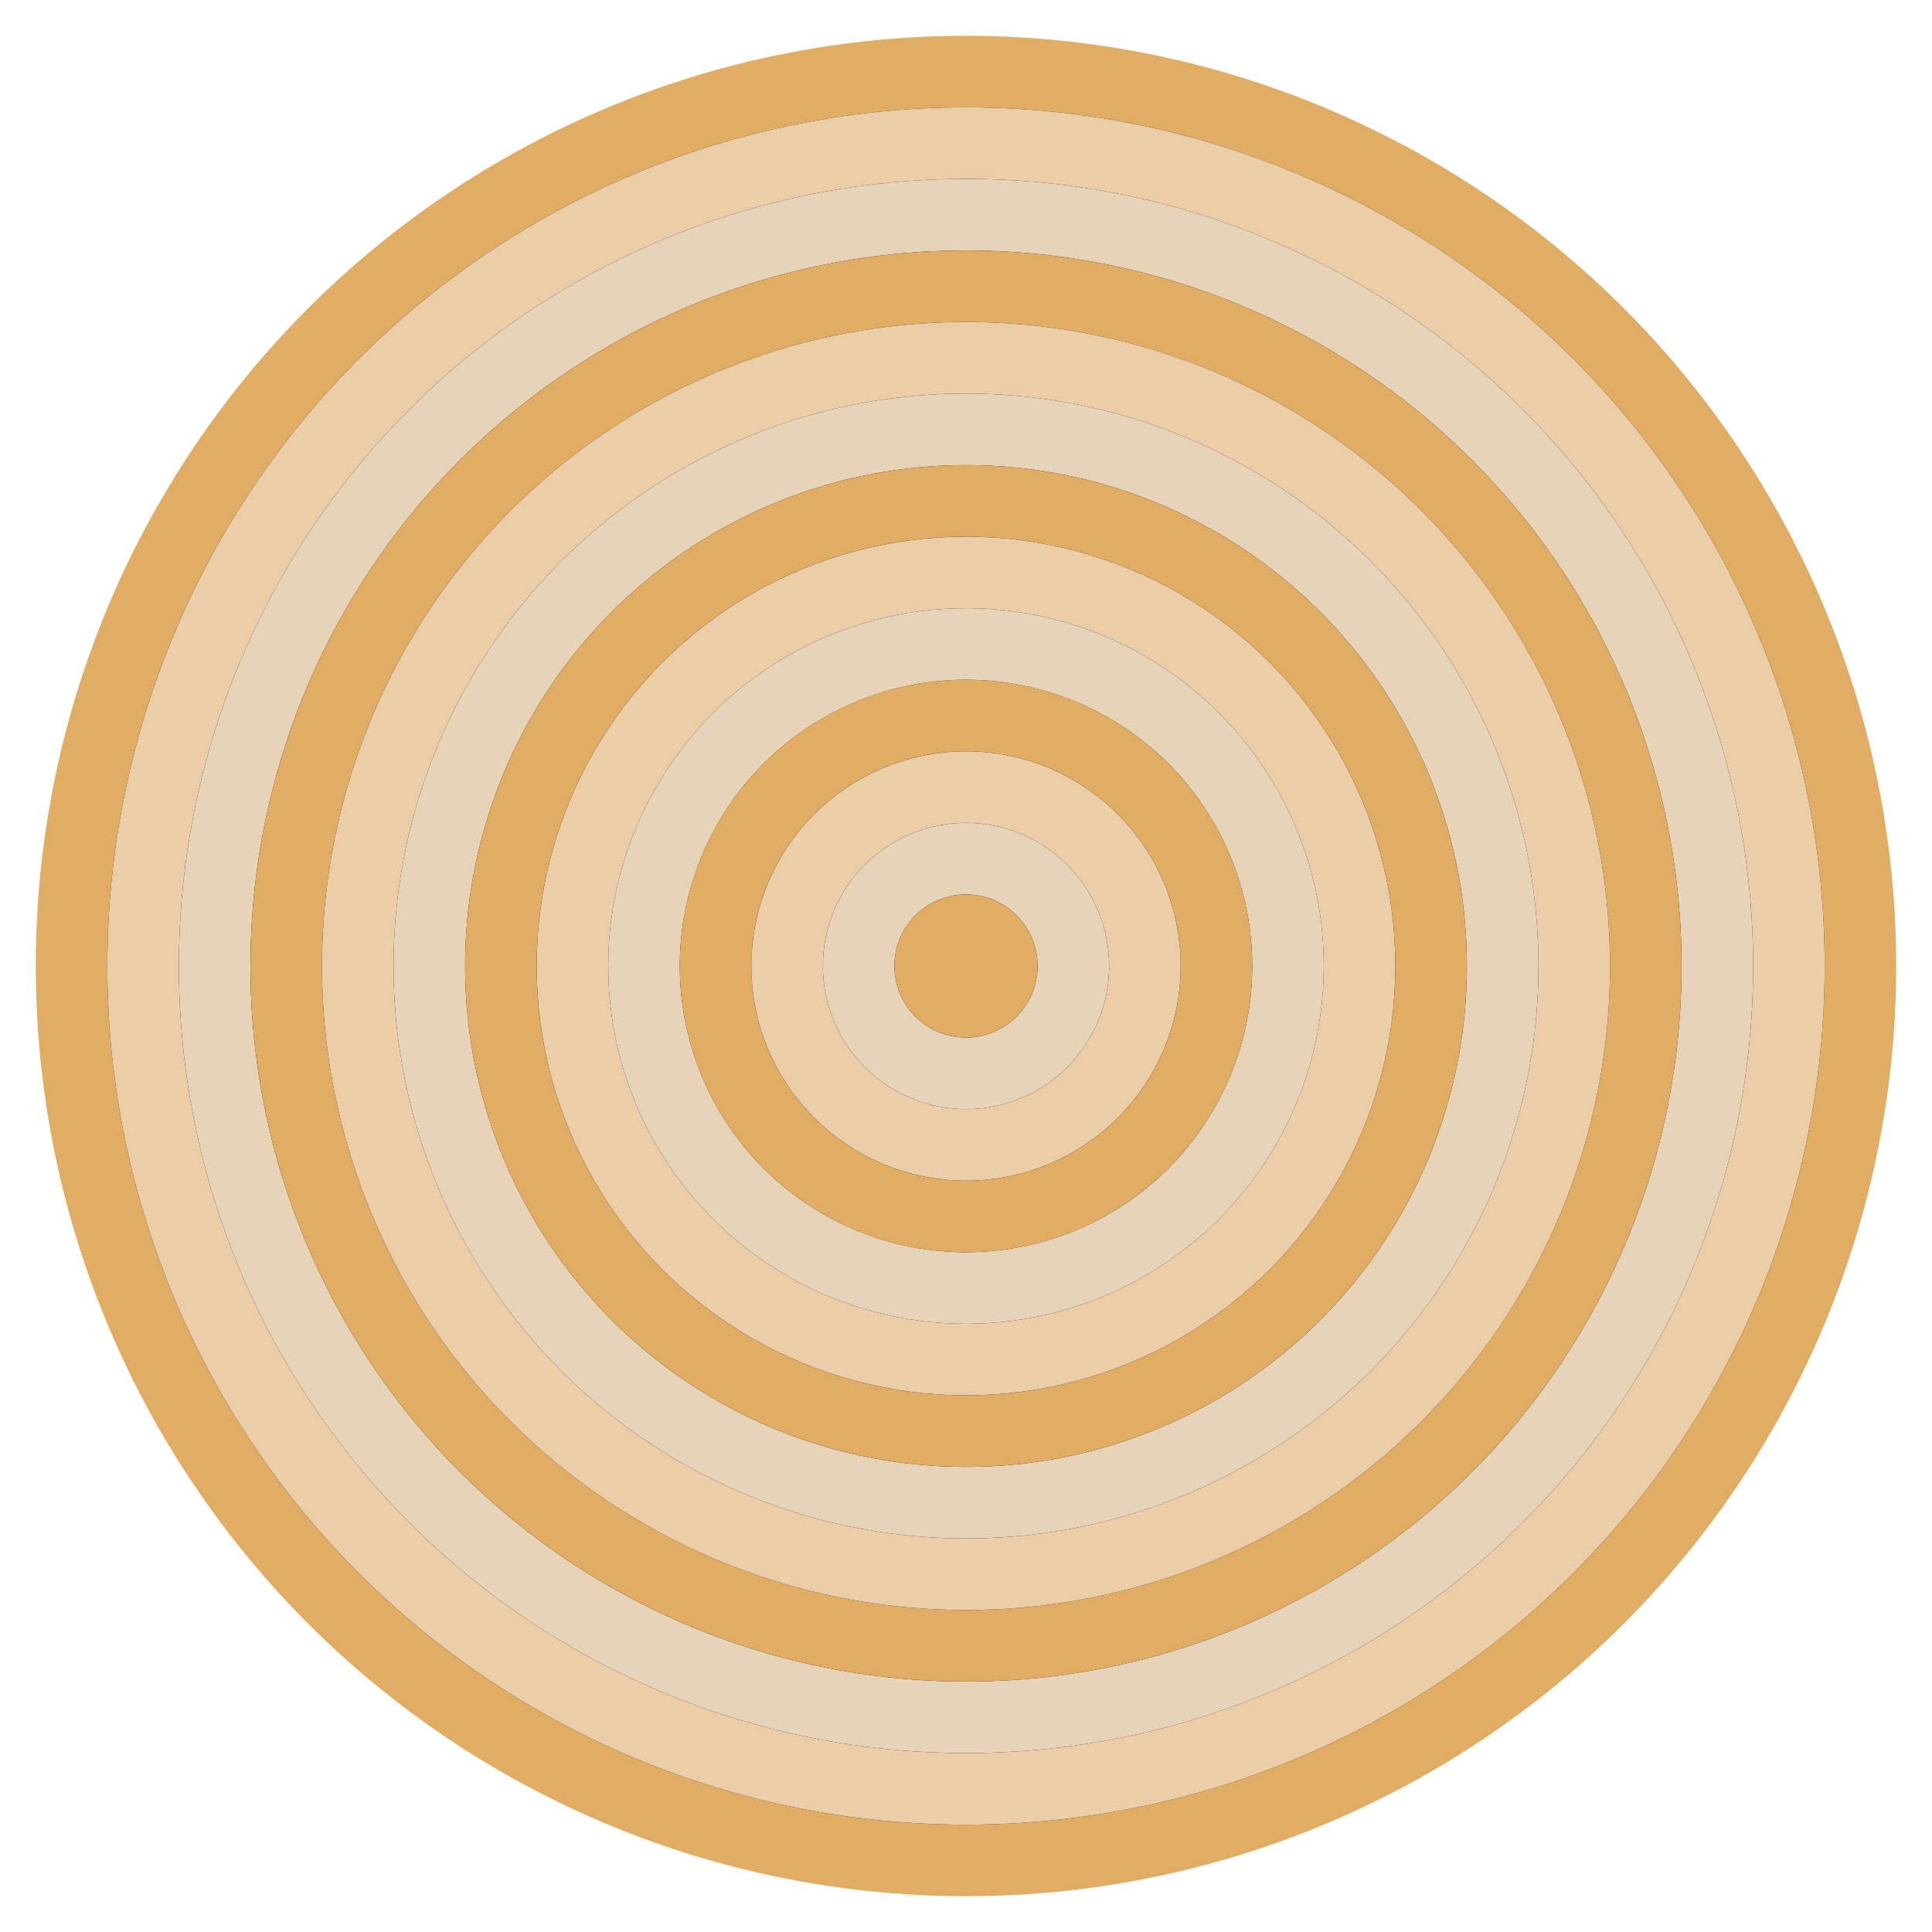 <svg viewBox="0 0 54 54" width="30%" xmlns="http://www.w3.org/2000/svg">
    <circle cx="27" cy="27" r="25" stroke-width="2" stroke="#e1ac63"/>
    <circle cx="27" cy="27" r="23" stroke-width="2" stroke="#ebcea7"/>
    <circle cx="27" cy="27" r="21" stroke-width="2" stroke="#e7d3b8"/>
    <circle cx="27" cy="27" r="19" stroke-width="2" stroke="#e1ac63"/>
    <circle cx="27" cy="27" r="17" stroke-width="2" stroke="#ebcea7"/>
    <circle cx="27" cy="27" r="15" stroke-width="2" stroke="#e7d3b8"/>
    <circle cx="27" cy="27" r="13" stroke-width="2" stroke="#e1ac63"/>
    <circle cx="27" cy="27" r="11" stroke-width="2" stroke="#ebcea7"/>
    <circle cx="27" cy="27" r="9" stroke-width="2" stroke="#e7d3b8"/>
    <circle cx="27" cy="27" r="7" stroke-width="2" stroke="#e1ac63"/>
    <circle cx="27" cy="27" r="5" stroke-width="2" stroke="#ebcea7"/>
    <circle cx="27" cy="27" r="3" stroke-width="2" stroke="#e7d3b8"/>
    <circle cx="27" cy="27" r="2" fill="#e1ac63"/>
</svg>